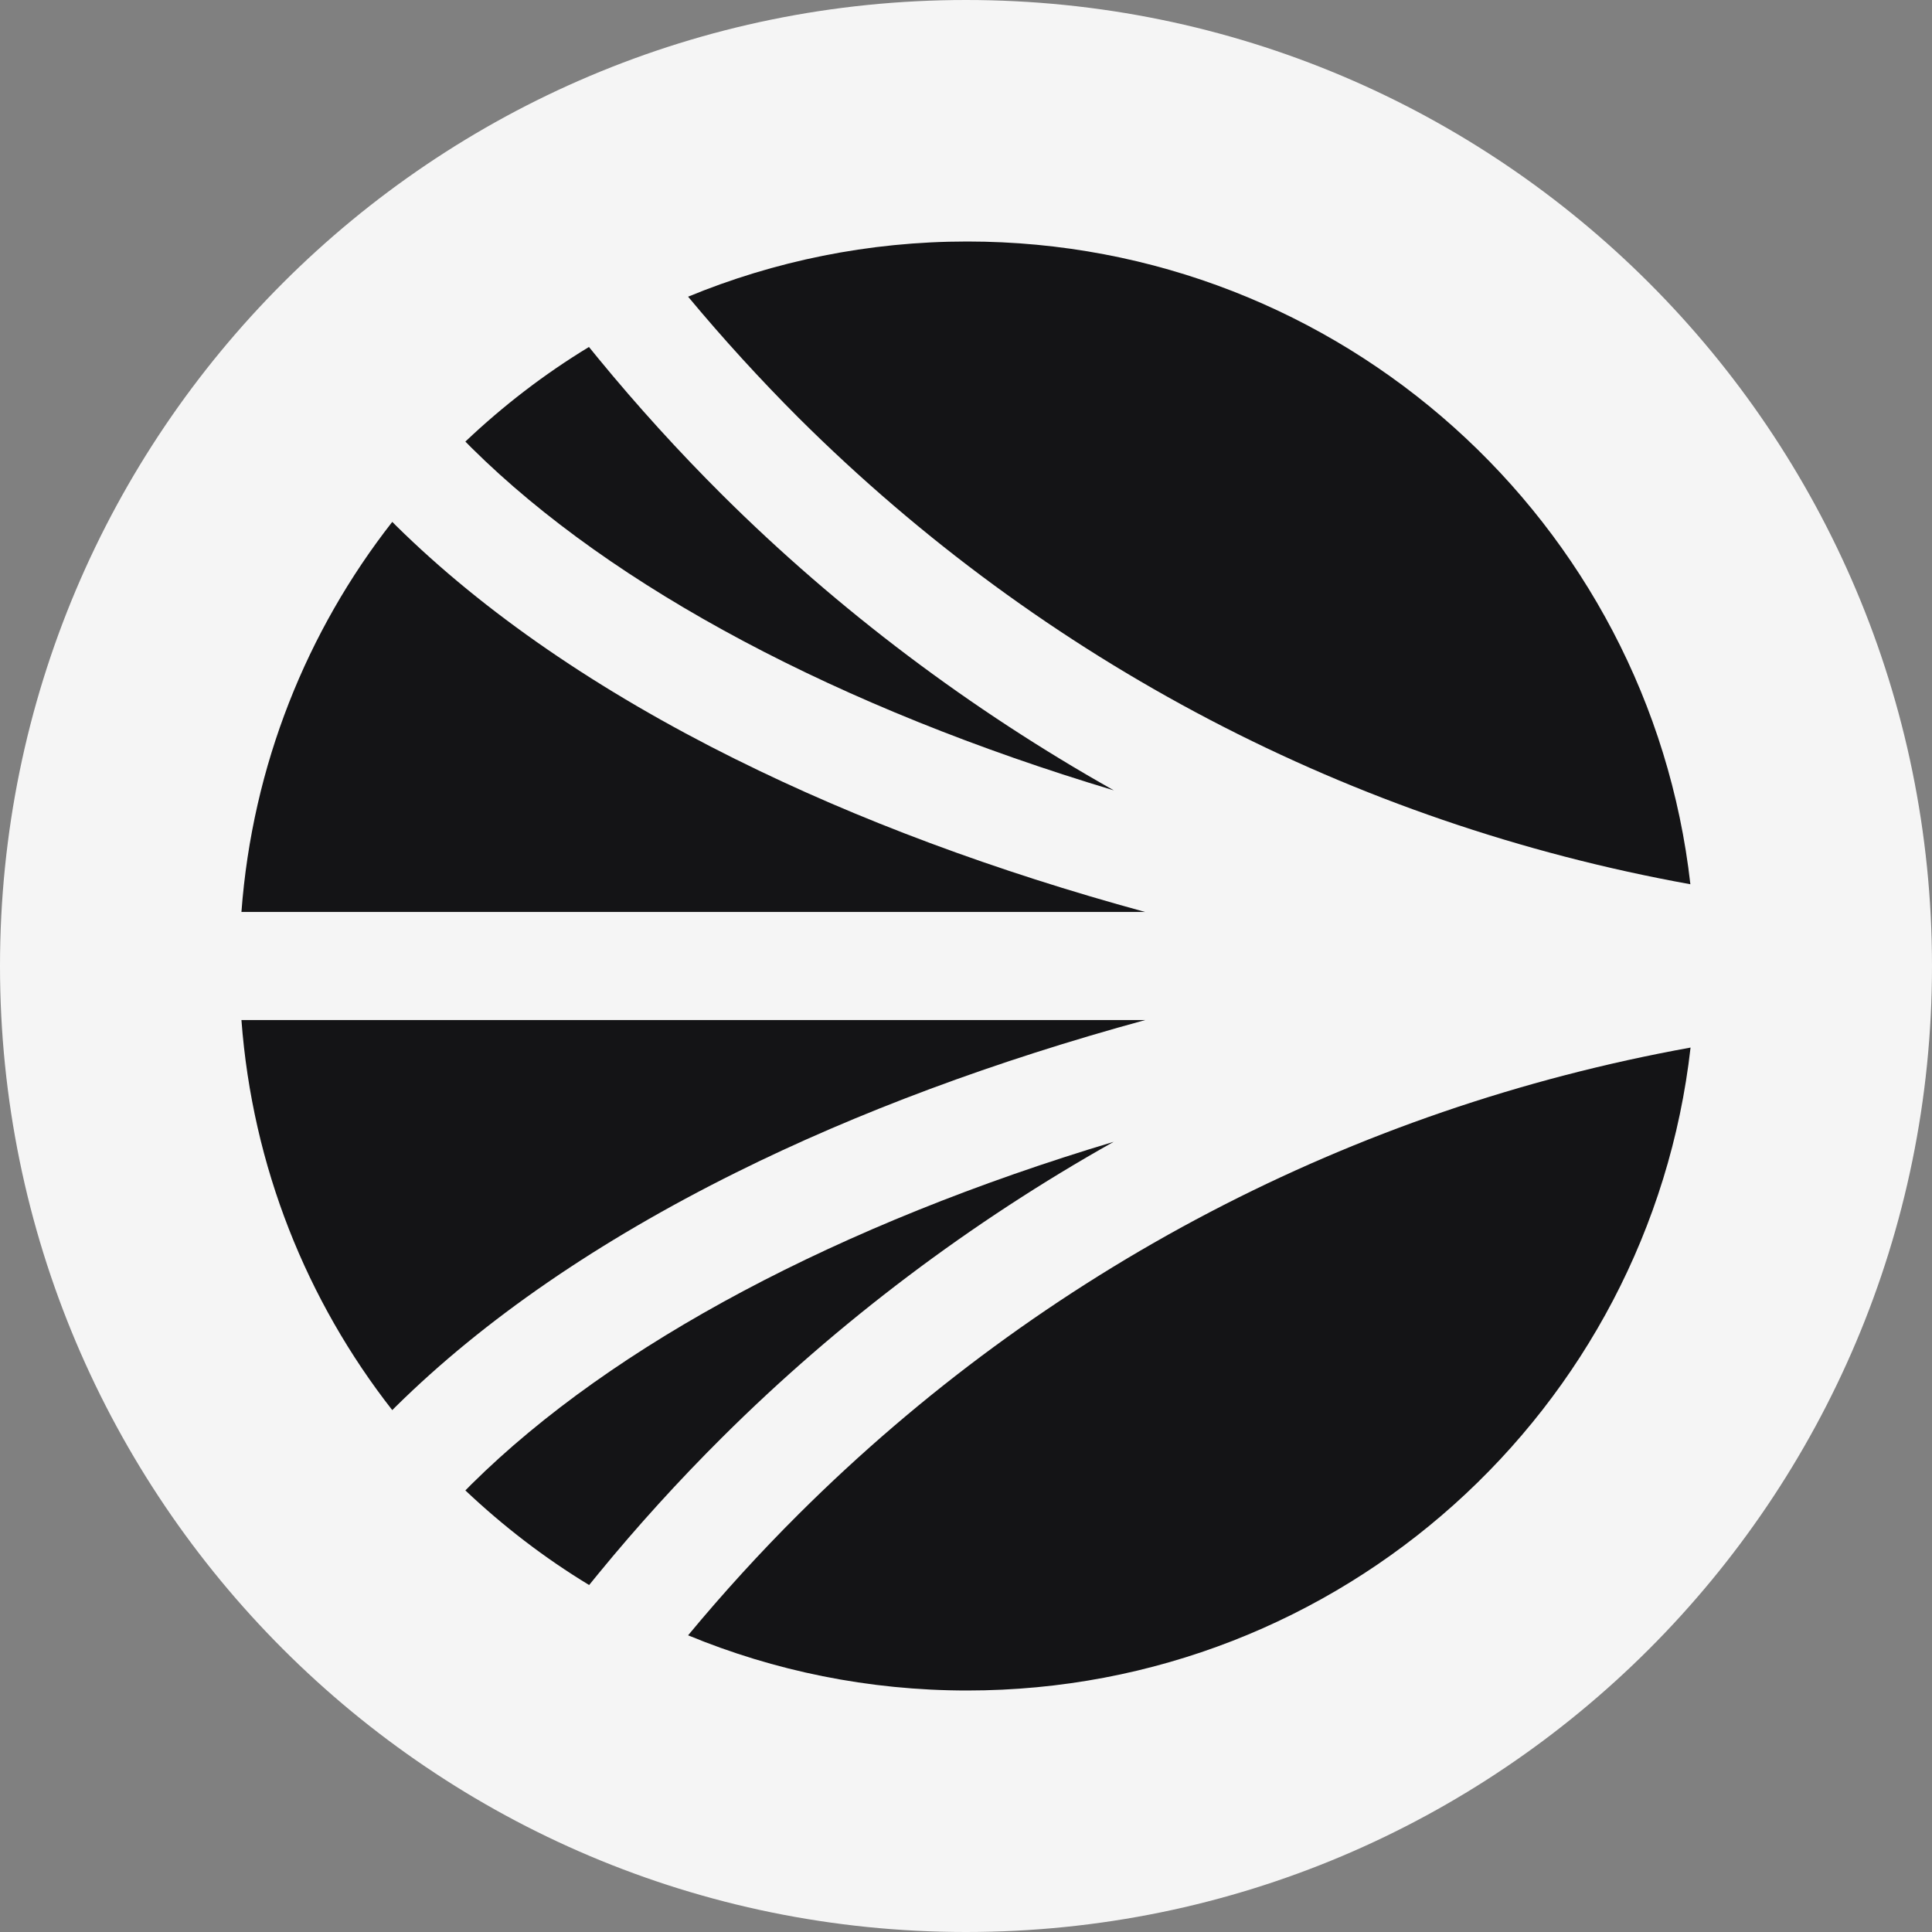<svg width="32" height="32" viewBox="0 0 32 32" fill="none" xmlns="http://www.w3.org/2000/svg">
<rect x="0" y="0" width="32" height="32" fill="#808080" stroke="none"/>
<g clip-path="url(#clip0_2323_1940)">
<path d="M32 16C32 7.163 24.837 0 16 0C7.163 0 0 7.163 0 16C0 24.837 7.163 32 16 32C24.837 32 32 24.837 32 16Z" fill="#F5F5F5"/>
<path d="M18.449 18.911C13.913 20.272 10.16 22.257 7.811 24.582L7.708 24.686C8.332 25.276 9.017 25.804 9.758 26.253L9.917 26.058C10.558 25.276 11.245 24.52 11.962 23.807C13.884 21.894 16.083 20.238 18.451 18.909L18.449 18.911Z" fill="#141416"/>
<path d="M3.999 16.895C4.18 19.322 5.081 21.546 6.497 23.356L6.562 23.291C8.016 21.858 9.909 20.555 12.193 19.42C14.195 18.424 16.493 17.57 18.97 16.895H3.999Z" fill="#141416"/>
<path d="M13.23 6.923C17.289 10.962 22.396 13.634 27.998 14.646C27.323 8.658 22.221 4 16.02 4C14.383 4 12.823 4.326 11.397 4.914C11.976 5.61 12.594 6.287 13.23 6.923Z" fill="#141416"/>
<path d="M7.811 7.418C10.16 9.746 13.913 11.728 18.449 13.091C16.081 11.759 13.881 10.106 11.959 8.193C11.245 7.482 10.558 6.726 9.914 5.942L9.755 5.747C9.015 6.196 8.33 6.724 7.708 7.314L7.811 7.418Z" fill="#141416"/>
<path d="M13.23 25.077C12.591 25.713 11.974 26.39 11.397 27.086C12.82 27.674 14.383 28 16.02 28C22.221 28 27.323 23.342 28.001 17.351C22.399 18.364 17.291 21.035 13.233 25.074L13.23 25.077Z" fill="#141416"/>
<path d="M12.193 12.58C9.909 11.445 8.016 10.142 6.562 8.709L6.497 8.644C5.081 10.454 4.18 12.678 3.999 15.105H18.967C16.491 14.43 14.195 13.576 12.191 12.578L12.193 12.58Z" fill="#141416"/>
</g>
<defs>
<clipPath id="clip0_2323_1940">
<rect width="32" height="32" fill="white"/>
</clipPath>
</defs>
</svg>
